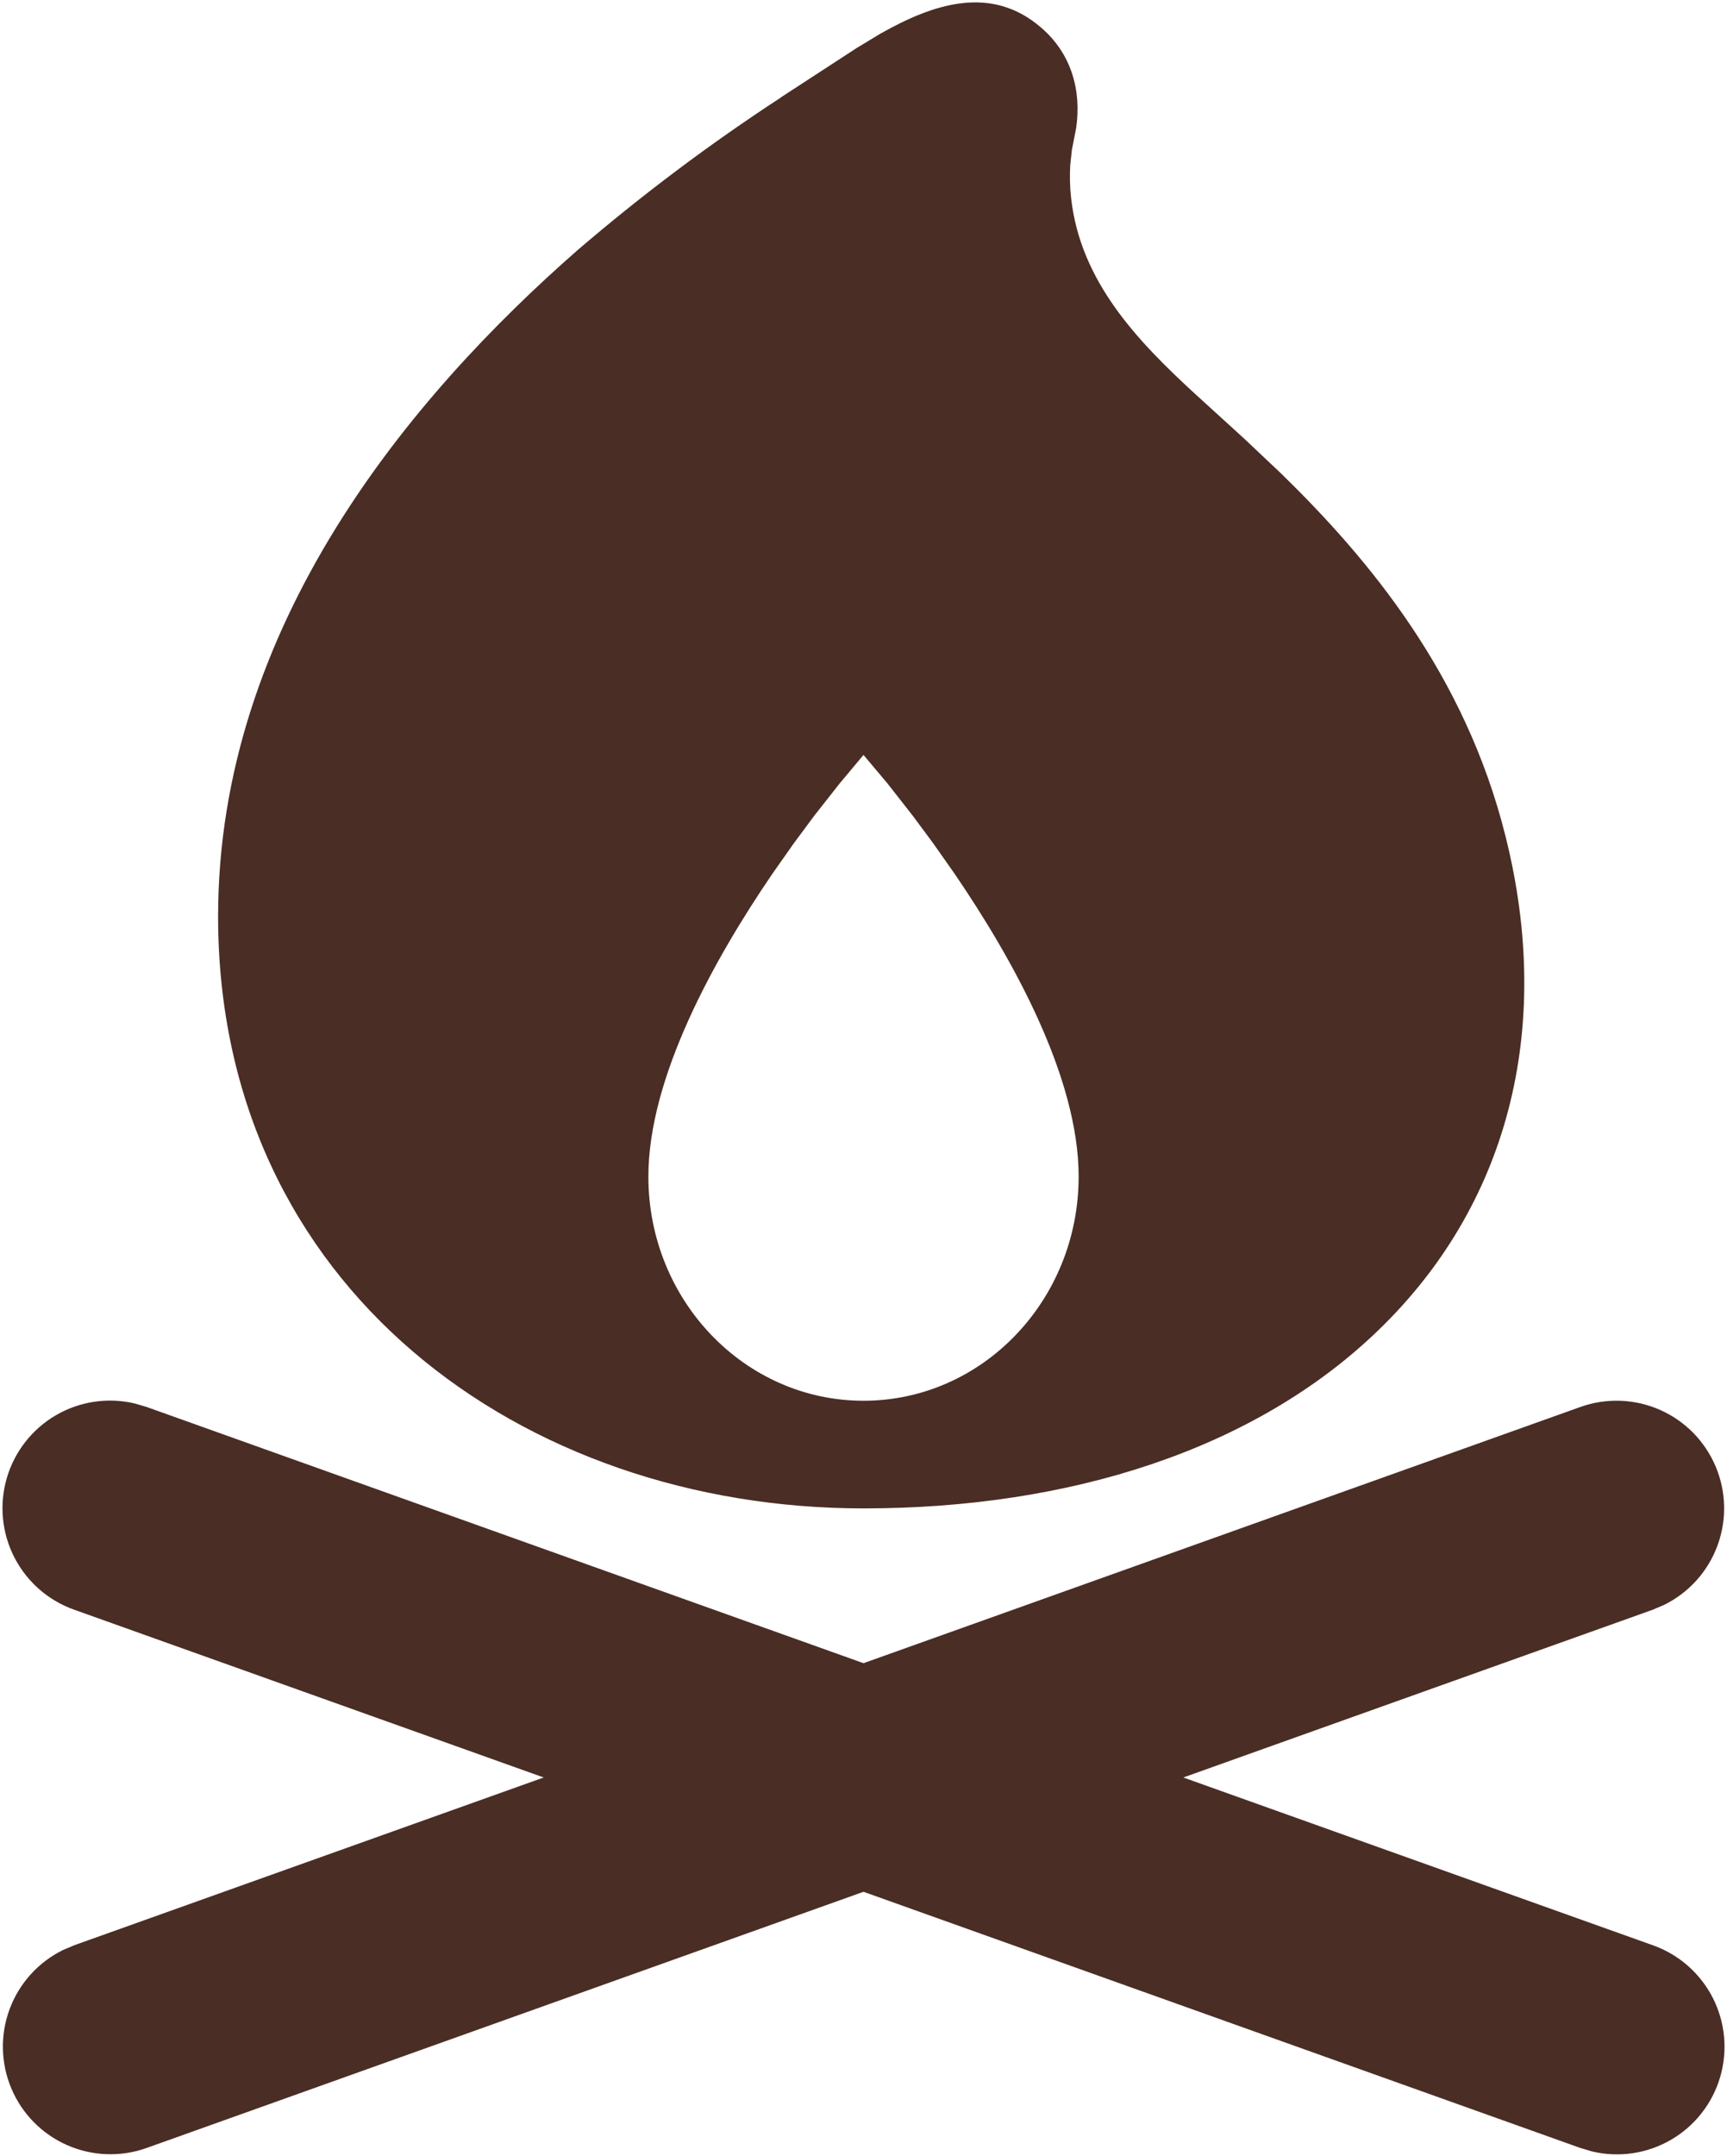 <svg width="97" height="121" viewBox="0 0 97 121" fill="none" xmlns="http://www.w3.org/2000/svg">
<path fill-rule="evenodd" clip-rule="evenodd" d="M88.762 78.975C90.214 78.456 91.809 78.512 93.222 79.13C94.634 79.749 95.756 80.885 96.358 82.304C96.961 83.723 96.998 85.319 96.461 86.765C95.925 88.211 94.857 89.397 93.474 90.08L92.822 90.358L66.462 99.771L92.822 109.184C94.281 109.696 95.487 110.749 96.194 112.124C96.9 113.5 97.052 115.094 96.618 116.578C96.185 118.062 95.199 119.324 93.863 120.103C92.527 120.882 90.944 121.119 89.439 120.766L88.762 120.566L48.5 106.187L8.239 120.566C6.787 121.086 5.191 121.03 3.779 120.411C2.367 119.793 1.244 118.657 0.642 117.238C0.04 115.818 0.003 114.222 0.539 112.777C1.075 111.331 2.144 110.145 3.526 109.462L4.179 109.184L30.538 99.771L4.179 90.358C2.72 89.845 1.513 88.793 0.807 87.418C0.1 86.042 -0.052 84.448 0.382 82.964C0.816 81.48 1.802 80.218 3.137 79.439C4.473 78.66 6.057 78.423 7.562 78.776L8.239 78.975L48.5 93.355L88.762 78.975ZM43.848 5.473L48.12 2.693L49.449 1.89C52.409 0.216 55.672 -0.889 58.493 1.564C60.185 3.026 60.747 5.086 60.445 7.182L60.203 8.421L60.112 9.267C60.082 9.774 60.082 10.409 60.161 11.121C60.68 15.78 63.852 19.109 67.139 22.123L69.9 24.637L71.966 26.588C76.872 31.373 82.285 37.826 84.563 46.949C87.306 57.908 84.599 67.738 77.422 74.662C70.498 81.356 60.106 84.667 48.5 84.667C29.354 84.667 12.25 72.269 12.25 51.438C12.25 35.149 23.017 22.287 32.441 14.04C36.057 10.938 39.871 8.076 43.86 5.473M49.842 43.97L48.5 42.375L47.165 43.97L45.733 45.789L44.603 47.311L43.395 49.027C40.096 53.854 36.417 60.482 36.417 66.04C36.417 72.988 41.83 78.625 48.5 78.625C55.176 78.625 60.584 72.988 60.584 66.04C60.584 60.482 56.904 53.854 53.605 49.027L52.397 47.311L51.267 45.789L49.842 43.97Z" fill="#4A2D24"/>
</svg>
